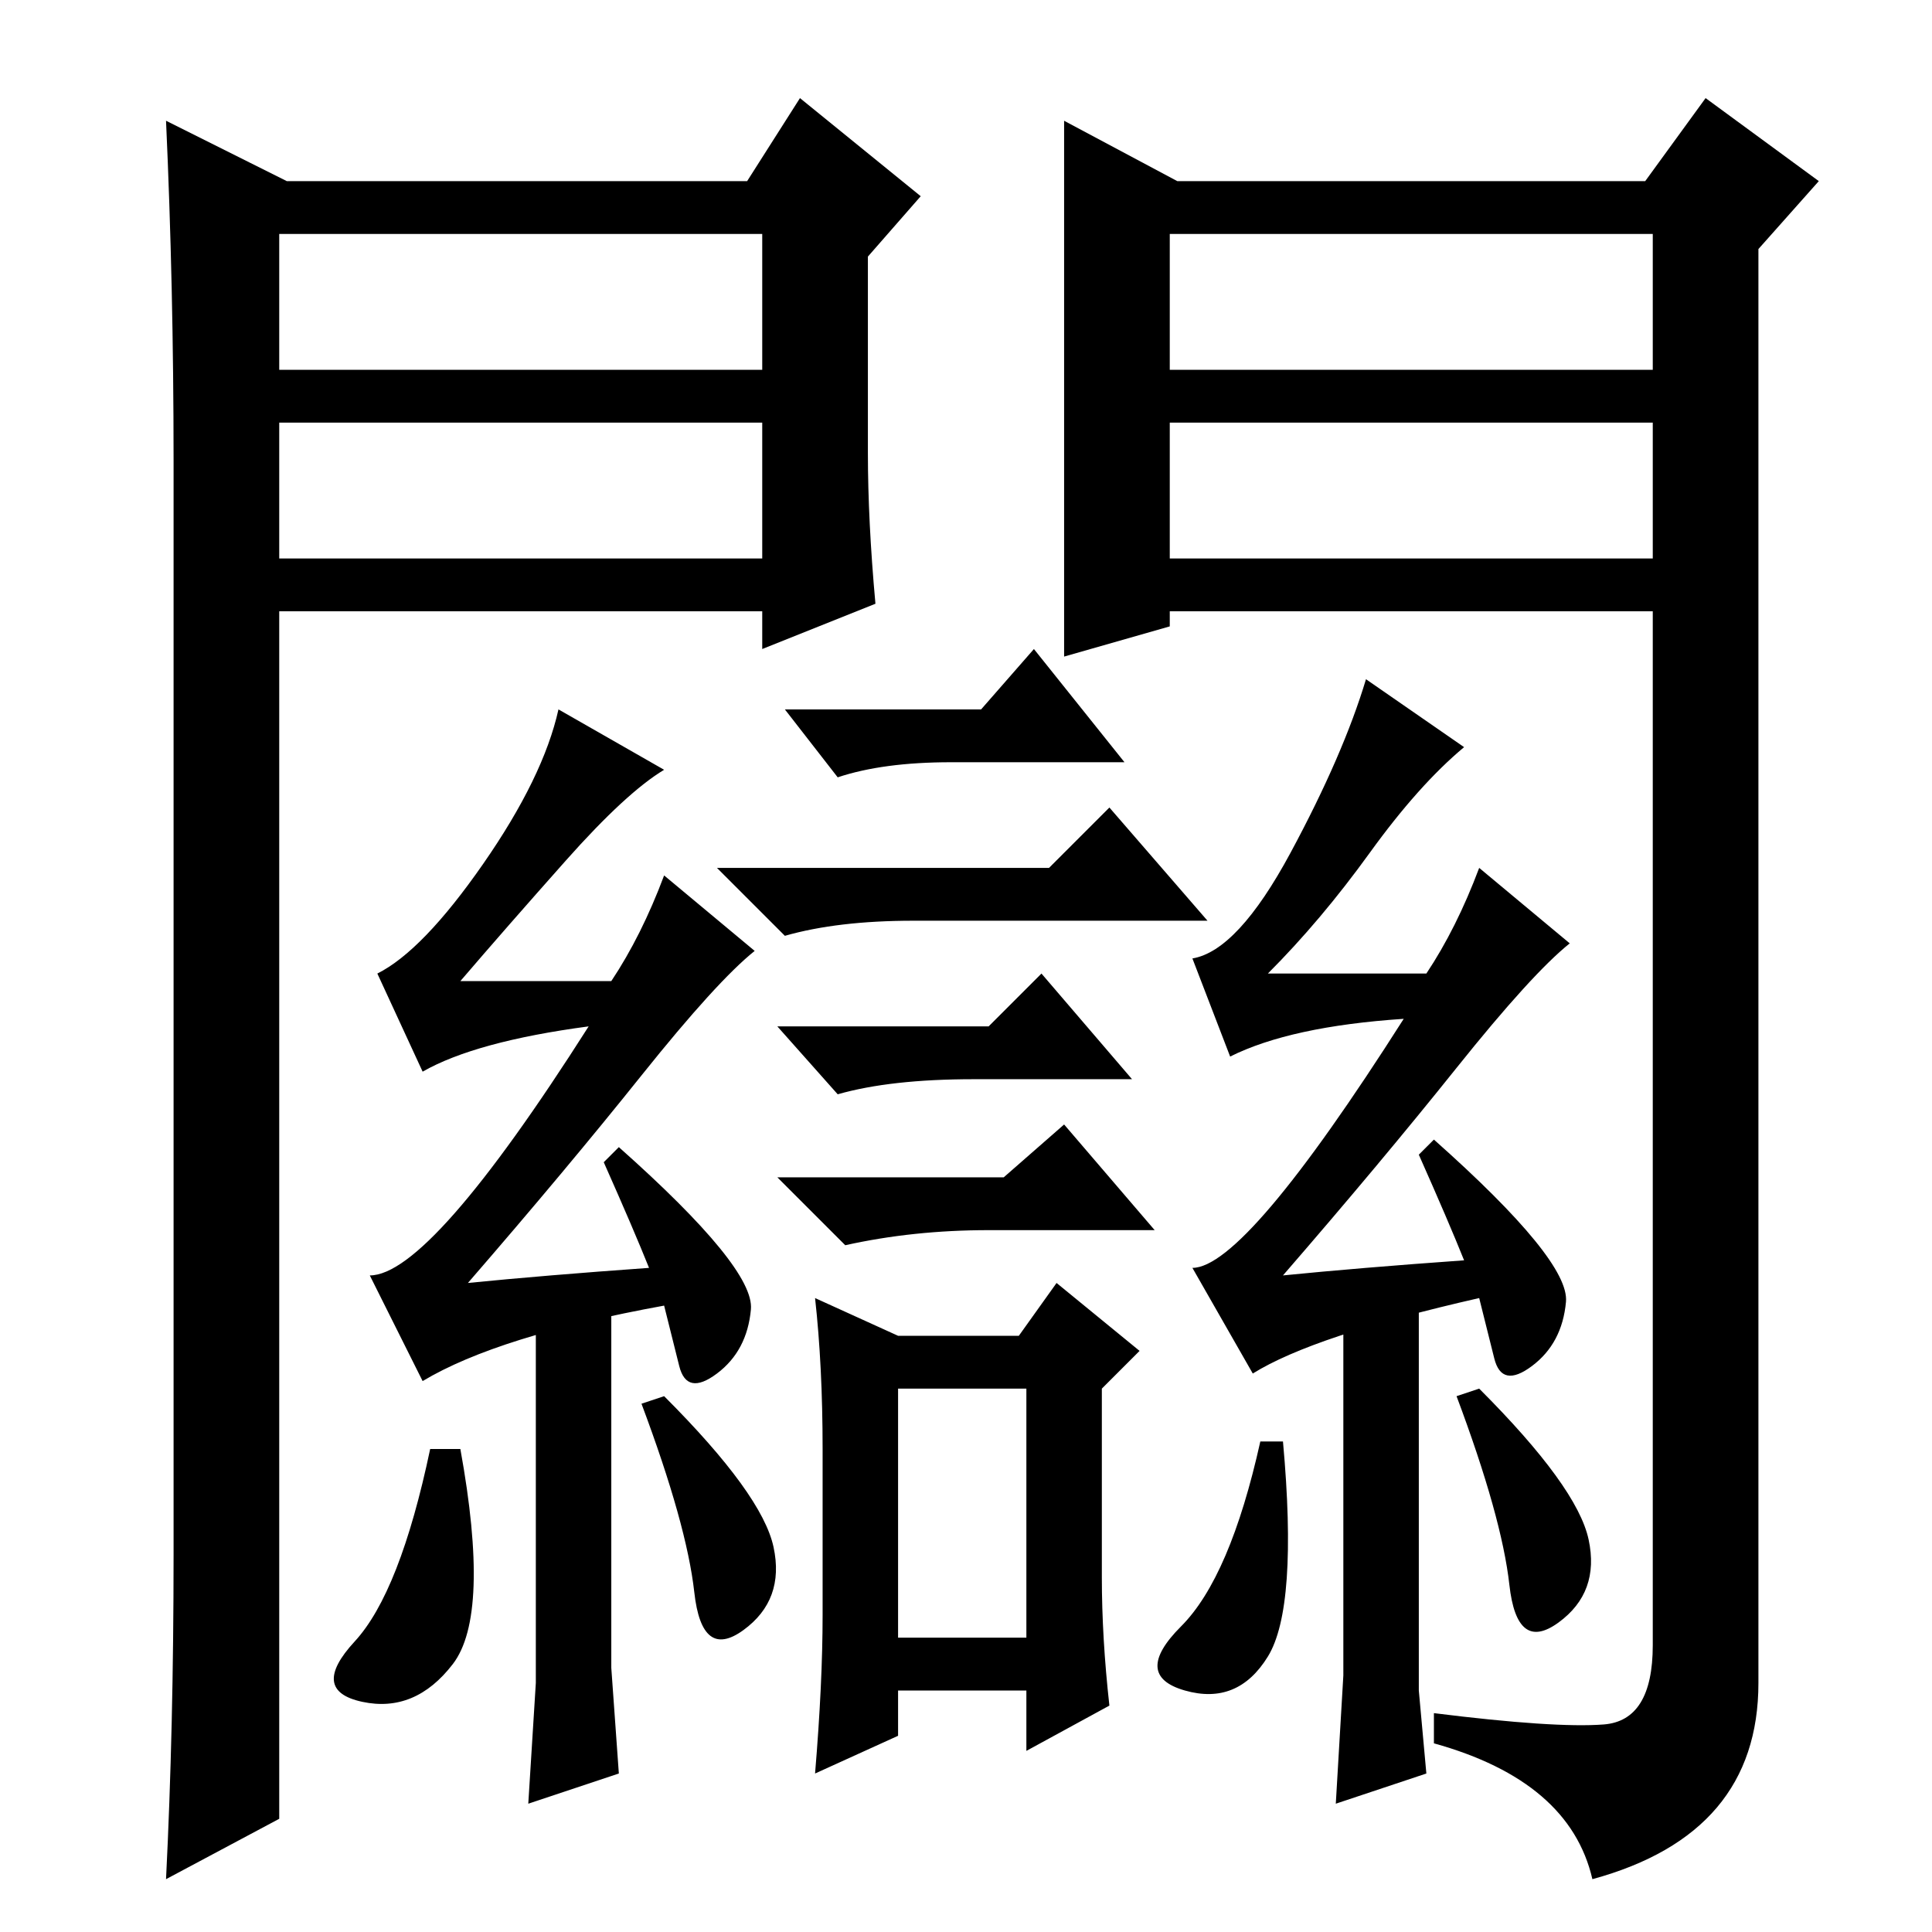 <?xml version="1.0" standalone="no"?>
<!DOCTYPE svg PUBLIC "-//W3C//DTD SVG 1.1//EN" "http://www.w3.org/Graphics/SVG/1.1/DTD/svg11.dtd" >
<svg xmlns="http://www.w3.org/2000/svg" xmlns:xlink="http://www.w3.org/1999/xlink" version="1.1" viewBox="0 -36 256 256">
  <g transform="matrix(1 0 0 -1 0 220)">
   <path fill="currentColor"
d="M139 141l8 8l13 -15h-39q-10 0 -17 -2l-9 9h44zM133 100l8 7l12 -14h-22q-10 0 -19 -2l-9 9h30zM119 39h17v33h-17v-33zM108 84l11 -5h16l5 7l11 -9l-5 -5v-25q0 -8 1 -17l-11 -6v8h-17v-6l-11 -5q1 12 1 21v22q0 11 -1 20zM131 120l7 7l12 -14h-21q-11 0 -18 -2l-8 9h28
zM80 102l2 2q18 -16 17.5 -21.5t-4.5 -8.5t-5 1l-2 8q-22 -4 -32 -10l-7 14q8 0 29 33q-15 -2 -22 -6l-6 13q6 3 14 14.5t10 20.5l14 -8q-5 -3 -13 -12t-14 -16h20q4 6 7 14l12 -10q-5 -4 -15 -16.5t-23 -27.5q10 1 24 2q-2 5 -6 14zM88 71q13 -13 14.5 -20t-4 -11t-6.5 5
t-7 25zM81 84v-49l1 -14l-12 -4l1 16v49zM61 64q4 -22 -1 -28.5t-12 -5t-1 8t10 25.5h4zM188 103l2 2q18 -16 17.5 -21.5t-4.5 -8.5t-5 1l-2 8q-22 -5 -30 -10l-8 14q7 0 28 33q-15 -1 -23 -5l-5 13q6 1 13 14t10 23l13 -9q-6 -5 -12.5 -14t-13.5 -16h21q4 6 7 14l12 -10
q-5 -4 -15 -16.5t-23 -27.5q10 1 24 2q-2 5 -6 14zM196 72q13 -13 14.5 -20t-4 -11t-6.5 5t-7 25zM170 65q2 -22 -2 -28.5t-11 -4.5t-0.5 8.5t10.5 24.5h3zM141 240l15 -8h62l8 11l15 -11l-8 -9v-190q0 -20 -22 -26q-3 13 -21 18v4q16 -2 22.5 -1.5t6.5 10.5v137h-64v-2
l-14 -4v71zM155 207h64v18h-64v-18zM155 200v-18h64v18h-64zM38 232h61l7 11l16 -13l-7 -8v-26q0 -9 1 -20l-15 -6v5h-64v-160l-15 -8q1 20 1 43v145q0 23 -1 45zM37 200v-18h64v18h-64zM37 225v-18h64v18h-64zM188 85v-53l1 -11l-12 -4l1 17v48zM130 162l7 8l12 -15h-23
q-9 0 -15 -2l-7 9h26z" />
  </g>

</svg>
